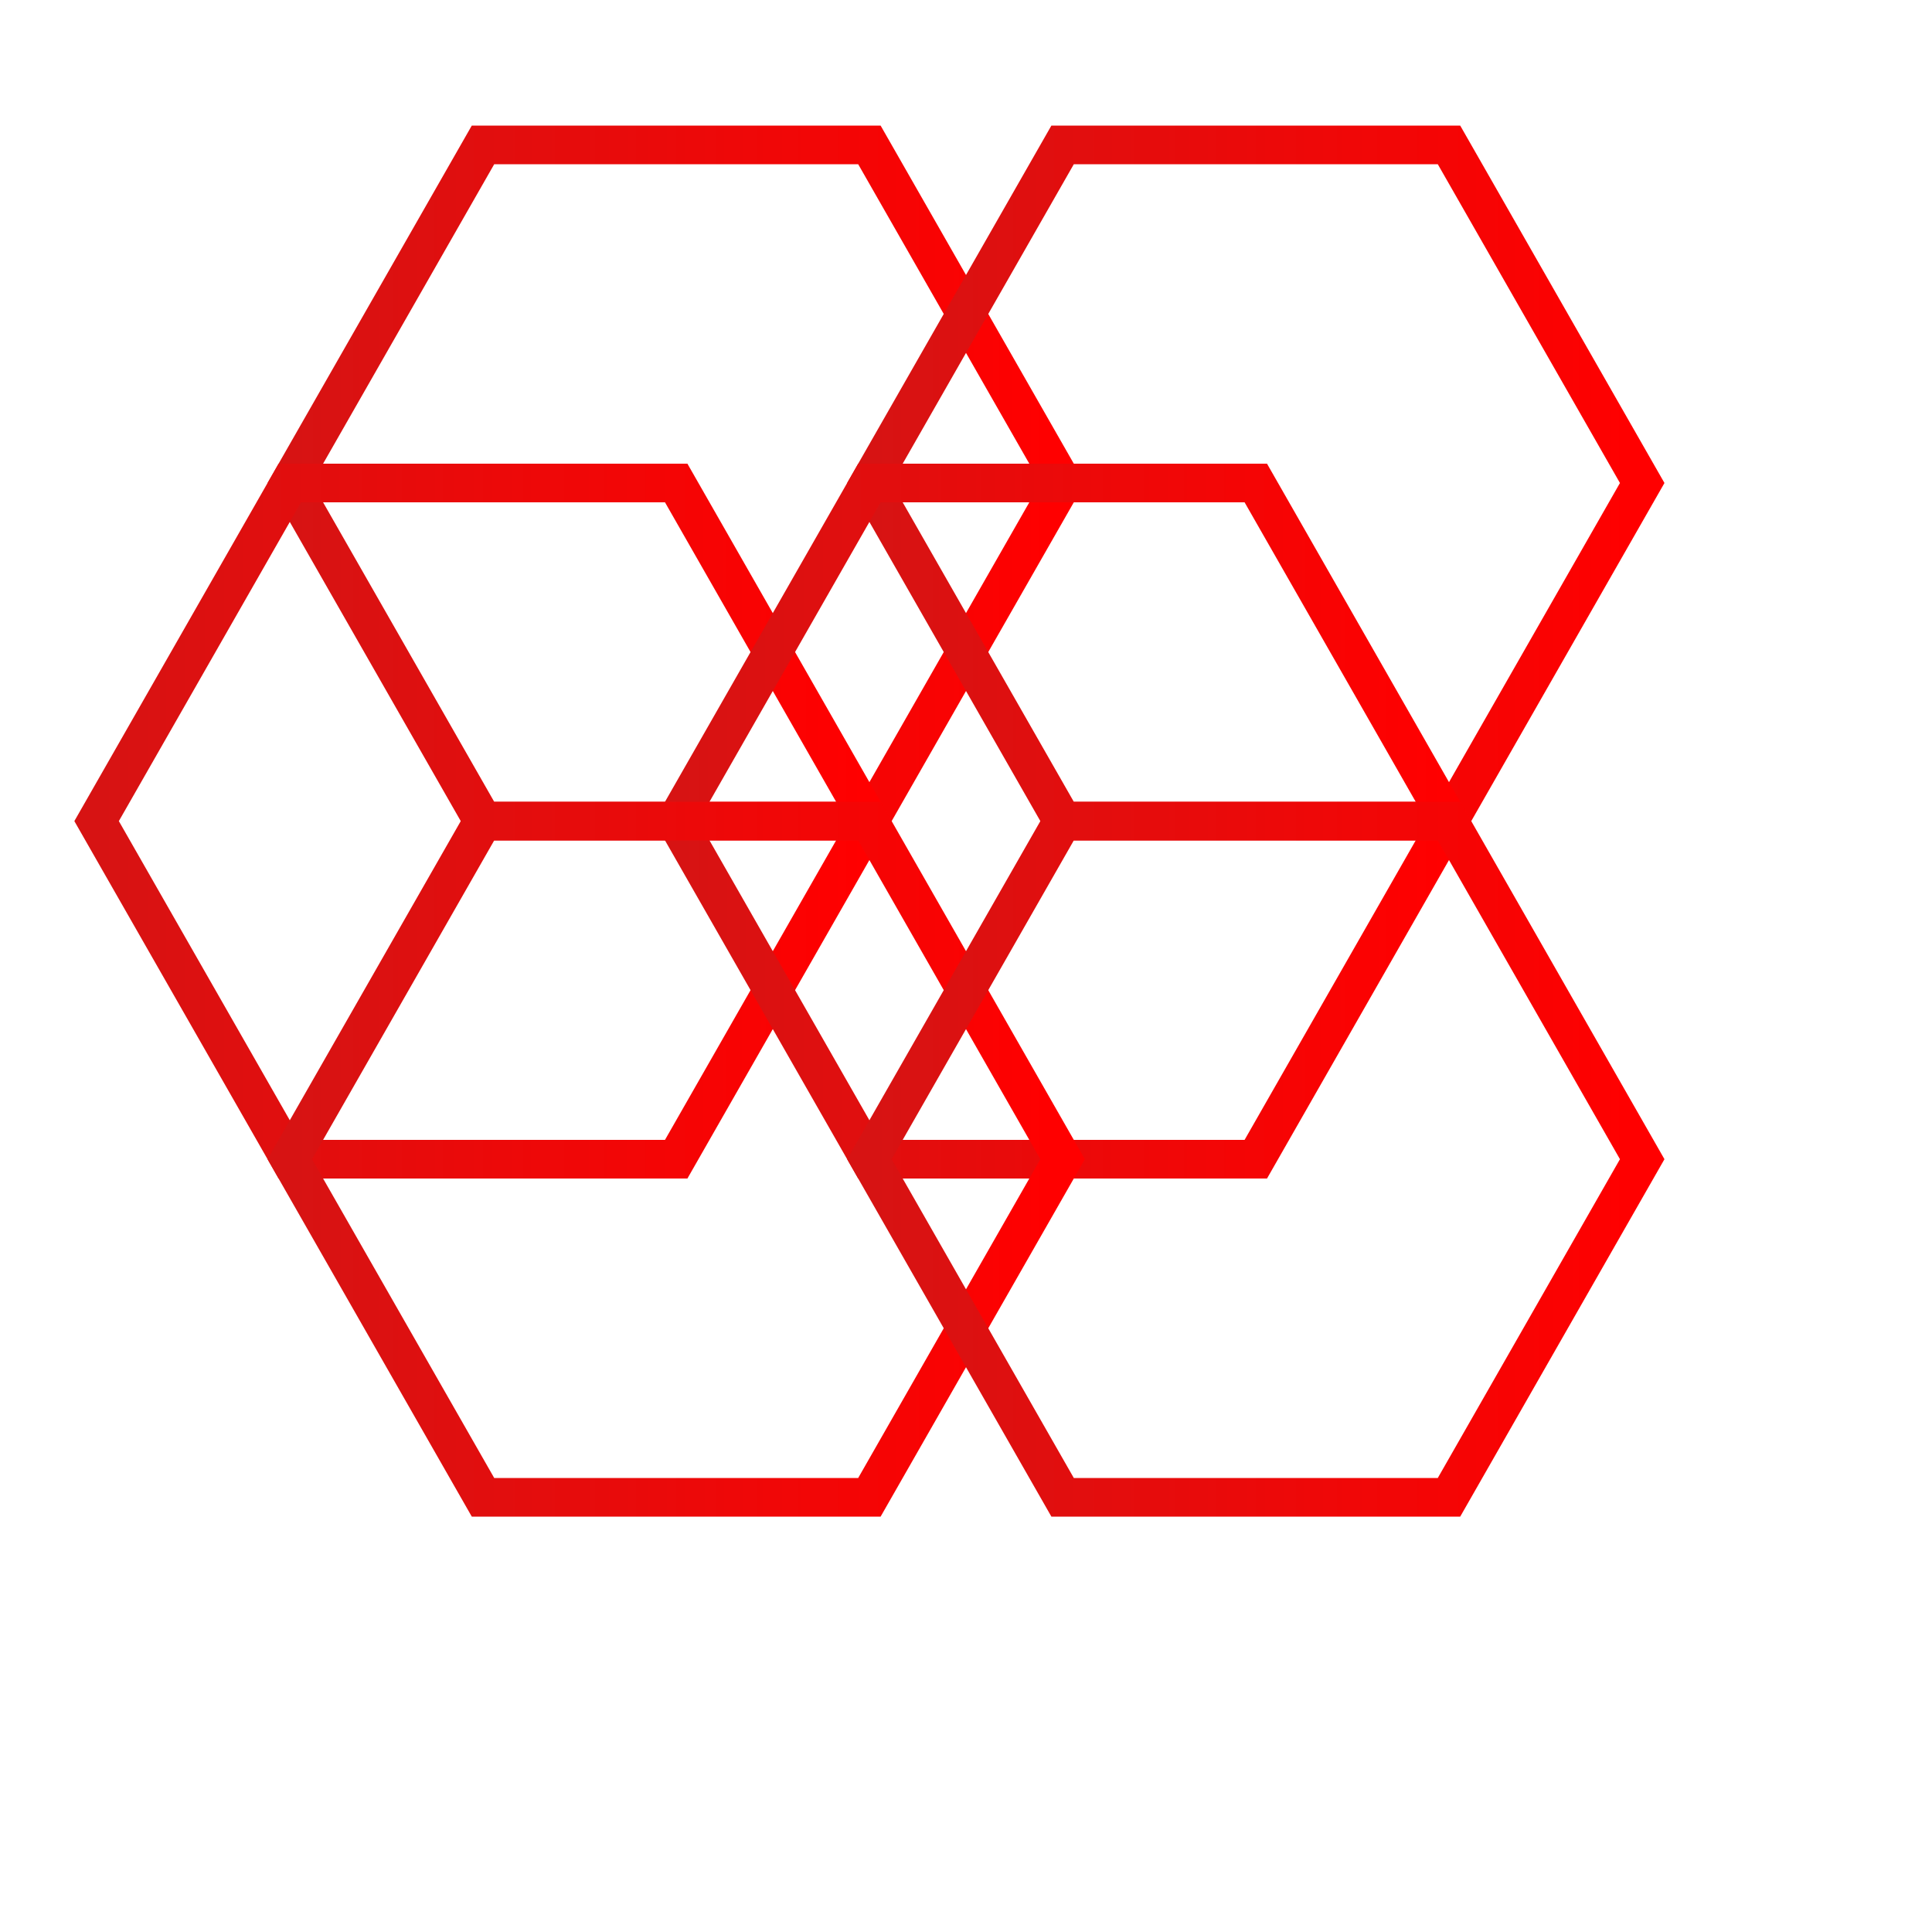 <svg xmlns="http://www.w3.org/2000/svg" viewBox="0 0 200 200" width="200" height="200">
  
 <defs>
    <linearGradient id="grad1" x1="0%" y1="0%" x2="100%" y2="0%">
      <stop offset="0%" style="stop-color:#D71313;stop-opacity:1" />
      <stop offset="100%" style="stop-color:#FF0000;stop-opacity:1" />
    </linearGradient>
  </defs>
 
  <polygon points="50,15 90,15 110,50 90,85 50,85 30,50" stroke="url(#grad1)" fill="none" stroke-width="4" />
  <polygon points="50,15 90,15 110,50 90,85 50,85 30,50" stroke="transparent" fill="none" stroke-width="2" />
  
  <polygon points="110,15 150,15 170,50 150,85 110,85 90,50" stroke="url(#grad1)" fill="none" stroke-width="4" />
  <polygon points="110,15 150,15 170,50 150,85 110,85 90,50" stroke="transparent" fill="none" stroke-width="2" />
  
  <polygon points="30,50 70,50 90,85 70,120 30,120 10,85" stroke="url(#grad1)" fill="none" stroke-width="4" />
  <polygon points="30,50 70,50 90,85 70,120 30,120 10,85" stroke="transparent" fill="none" stroke-width="2" />
  
  <polygon points="90,50 130,50 150,85 130,120 90,120 70,85" stroke="url(#grad1)" fill="none" stroke-width="4" />
  <polygon points="90,50 130,50 150,85 130,120 90,120 70,85" stroke="transparent" fill="none" stroke-width="2" />
  
  <polygon points="50,85 90,85 110,120 90,155 50,155 30,120" stroke="url(#grad1)" fill="none" stroke-width="4" />
  <polygon points="50,85 90,85 110,120 90,155 50,155 30,120" stroke="transparent" fill="none" stroke-width="2" />
  
  <polygon points="110,85 150,85 170,120 150,155 110,155 90,120" stroke="url(#grad1)" fill="none" stroke-width="4" />
  <polygon points="110,85 150,85 170,120 150,155 110,155 90,120" stroke="transparent" fill="none" stroke-width="2" />
</svg>
